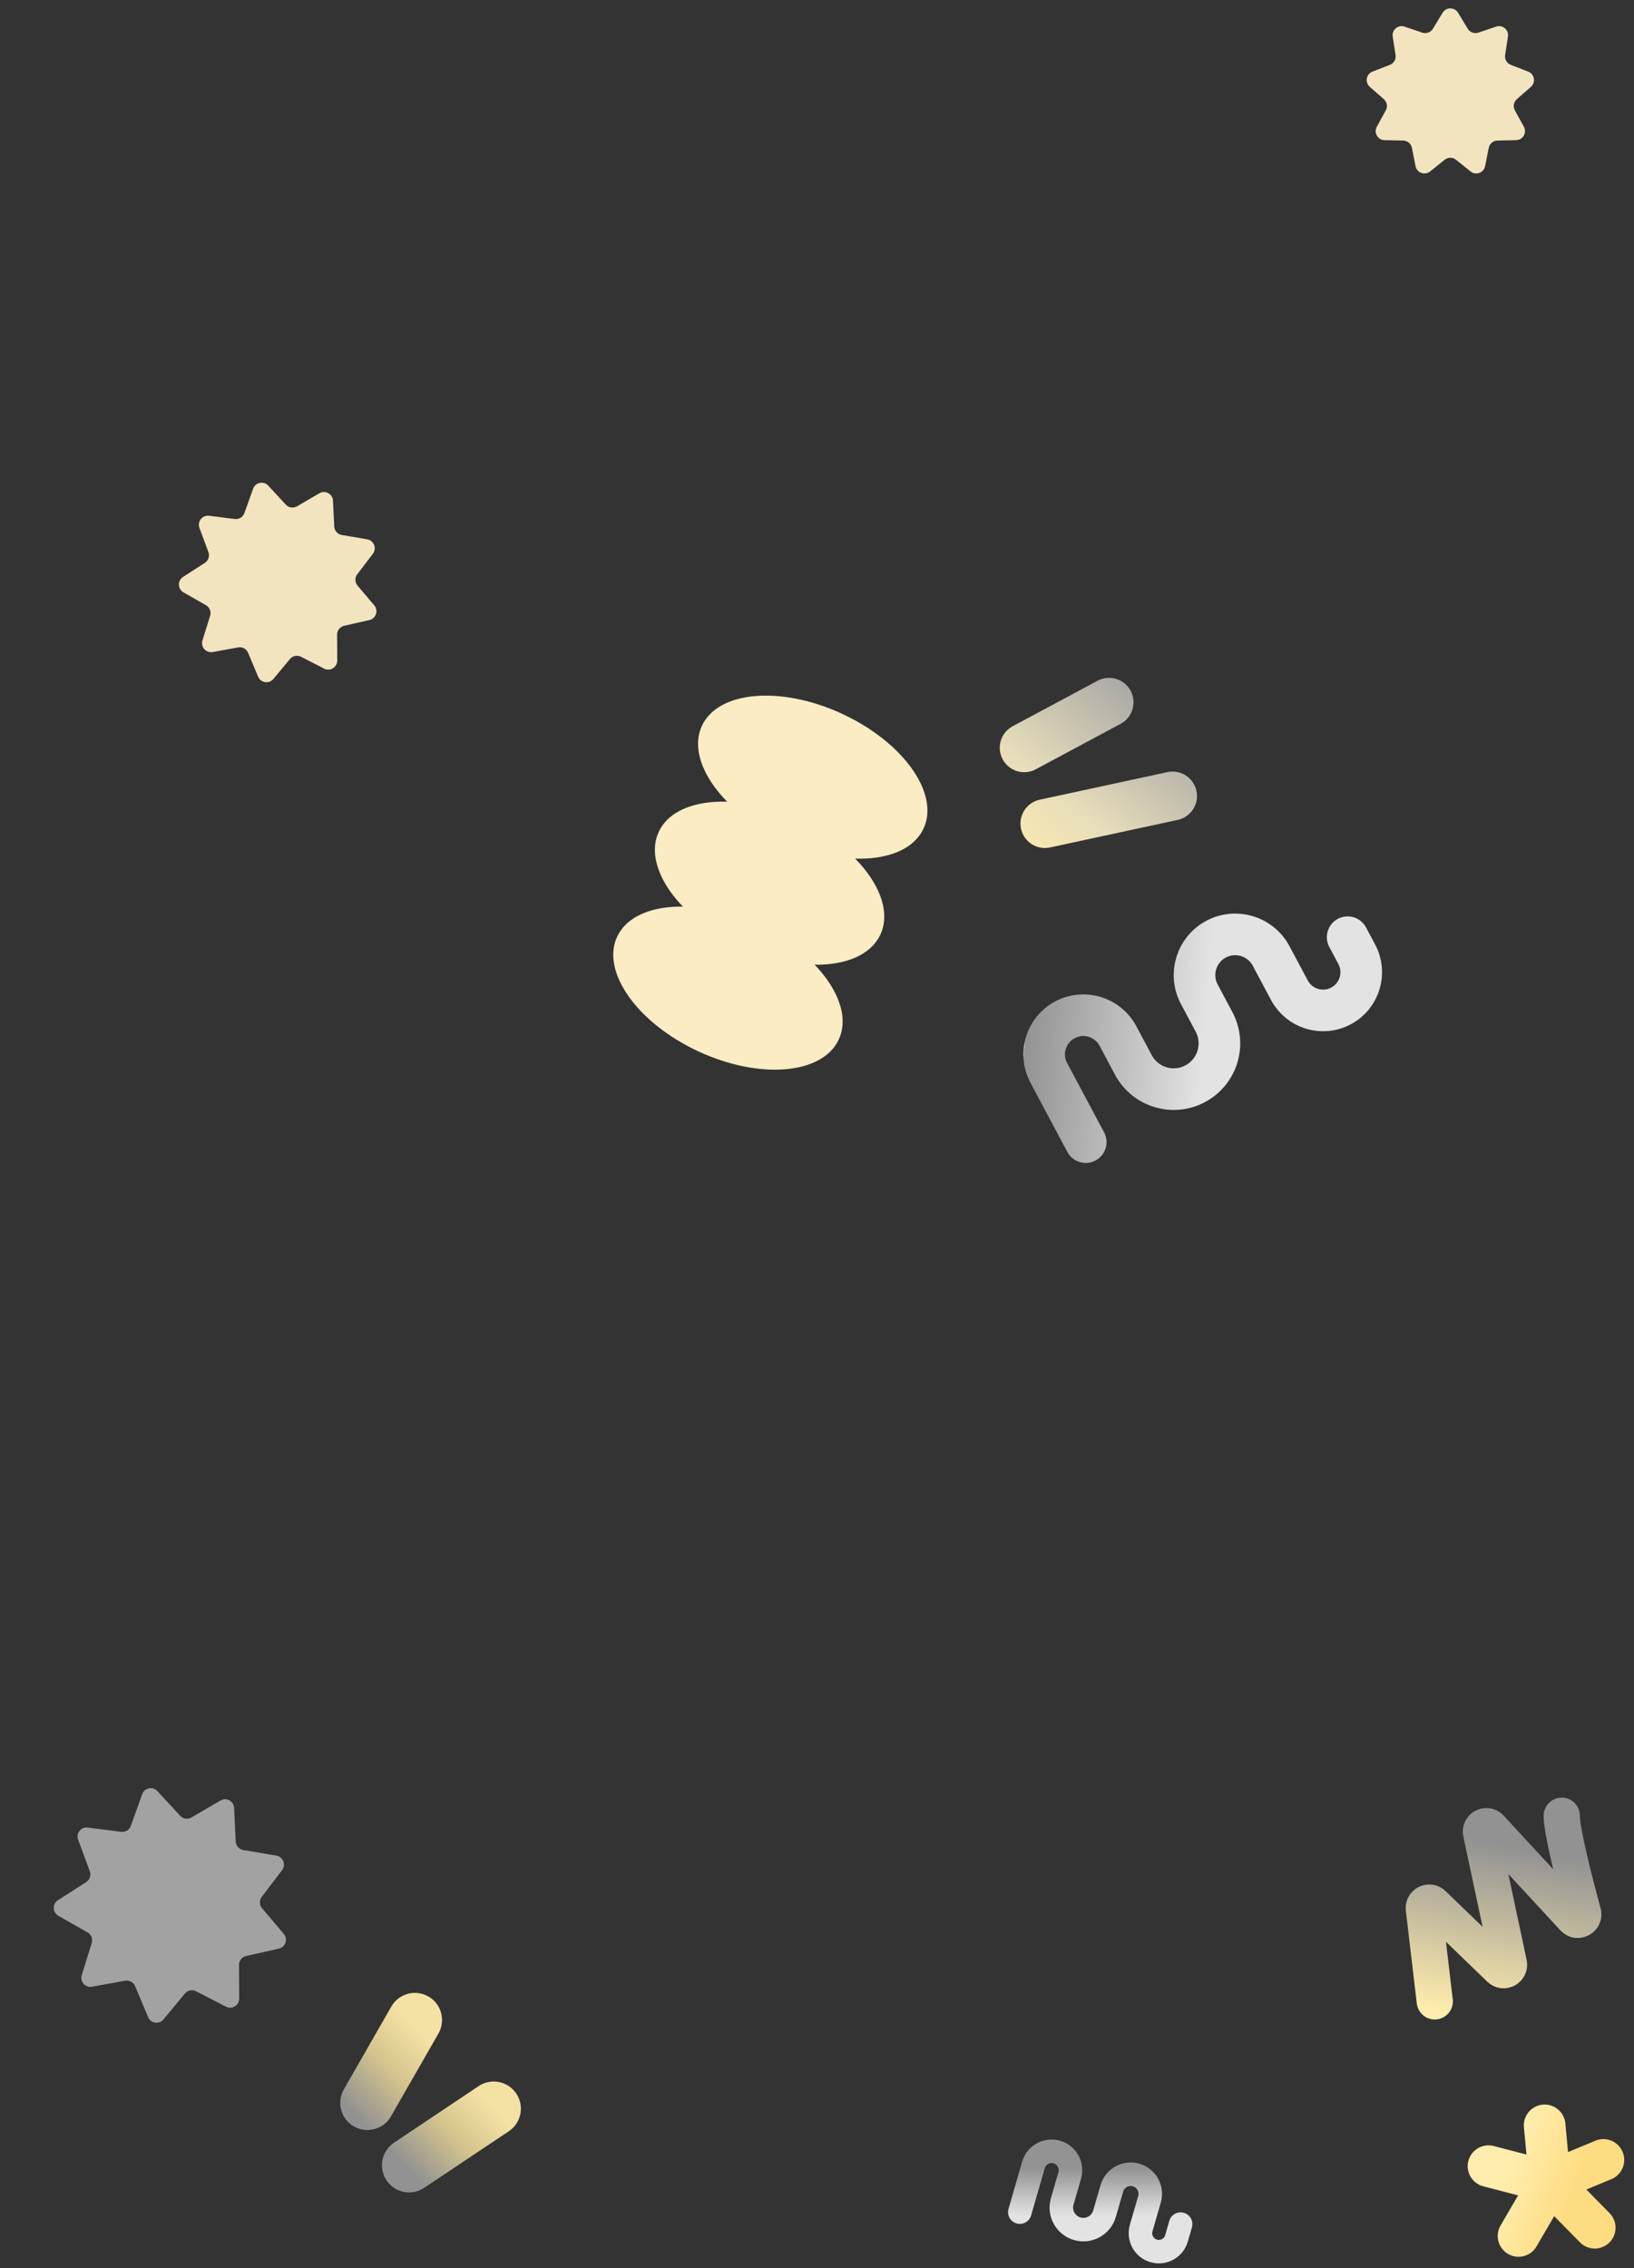 <svg width="903" height="1253" viewBox="0 0 903 1253" fill="none" xmlns="http://www.w3.org/2000/svg">
<rect x="0" y="0" width="903" height="1253" fill="#333333" stroke="none"/>
<path d="M176.49 272.512C179.731 270.618 183.826 272.838 184.007 276.588L184.695 290.865C184.808 293.208 186.535 295.158 188.847 295.553L202.936 297.962C206.637 298.594 208.346 302.927 206.074 305.916L197.424 317.295C196.005 319.163 196.074 321.766 197.592 323.555L206.837 334.457C209.265 337.32 207.789 341.738 204.128 342.567L190.187 345.724C187.899 346.242 186.279 348.281 186.291 350.627L186.366 364.92C186.386 368.675 182.415 371.11 179.078 369.392L166.369 362.85C164.283 361.776 161.732 362.297 160.233 364.101L151.103 375.099C148.705 377.987 144.098 377.301 142.645 373.839L137.115 360.659C136.208 358.496 133.919 357.254 131.611 357.674L117.547 360.229C113.853 360.901 110.765 357.414 111.878 353.828L116.114 340.176C116.809 337.936 115.853 335.514 113.816 334.351L101.4 327.269C98.139 325.409 98.014 320.753 101.172 318.721L113.192 310.987C115.164 309.717 115.989 307.247 115.176 305.047L110.217 291.641C108.914 288.12 111.812 284.473 115.536 284.946L129.716 286.748C132.043 287.043 134.263 285.681 135.054 283.473L139.872 270.016C141.138 266.481 145.702 265.55 148.25 268.307L157.955 278.801C159.548 280.523 162.123 280.907 164.149 279.724L176.49 272.512Z" fill="#F2E4BF"/>
<path d="M121.854 994.712C125.096 992.818 129.19 995.038 129.371 998.788L130.267 1017.38C130.38 1019.72 132.107 1021.67 134.419 1022.07L152.766 1025.2C156.467 1025.84 158.176 1030.17 155.904 1033.16L144.641 1047.98C143.221 1049.84 143.291 1052.45 144.808 1054.24L156.846 1068.43C159.275 1071.29 157.799 1075.71 154.137 1076.54L135.984 1080.65C133.696 1081.17 132.076 1083.21 132.088 1085.56L132.186 1104.17C132.205 1107.92 128.235 1110.36 124.897 1108.64L108.348 1100.12C106.263 1099.05 103.711 1099.57 102.213 1101.37L90.323 1115.69C87.925 1118.58 83.318 1117.9 81.866 1114.43L74.665 1097.27C73.757 1095.11 71.468 1093.87 69.16 1094.28L50.847 1097.61C47.153 1098.28 44.065 1094.8 45.177 1091.21L50.694 1073.43C51.389 1071.19 50.433 1068.77 48.396 1067.61L32.228 1058.39C28.967 1056.53 28.842 1051.87 31.999 1049.84L47.652 1039.77C49.624 1038.5 50.45 1036.03 49.636 1033.83L43.178 1016.37C41.876 1012.85 44.774 1009.2 48.498 1009.68L66.963 1012.02C69.29 1012.32 71.509 1010.96 72.3 1008.75L78.575 991.224C79.84 987.689 84.404 986.758 86.953 989.514L99.59 1003.18C101.183 1004.9 103.758 1005.29 105.784 1004.1L121.854 994.712Z" fill="#A3A2A2"/>
<path d="M797.225 7.051C799.171 3.841 803.829 3.841 805.775 7.051L811.131 15.884C812.347 17.89 814.795 18.78 817.016 18.026L826.796 14.702C830.35 13.494 833.919 16.488 833.346 20.198L831.771 30.407C831.414 32.726 832.716 34.981 834.902 35.83L844.531 39.571C848.03 40.931 848.839 45.518 846.016 47.992L838.247 54.8C836.483 56.346 836.031 58.911 837.16 60.967L842.132 70.022C843.938 73.312 841.609 77.347 837.856 77.427L827.529 77.649C825.184 77.699 823.189 79.373 822.732 81.674L820.72 91.806C819.989 95.488 815.612 97.081 812.685 94.731L804.631 88.262C802.802 86.793 800.198 86.793 798.369 88.262L790.315 94.731C787.388 97.081 783.011 95.488 782.28 91.806L780.268 81.674C779.811 79.373 777.816 77.699 775.471 77.649L765.144 77.427C761.391 77.347 759.062 73.312 760.868 70.022L765.84 60.967C766.969 58.911 766.517 56.346 764.753 54.8L756.984 47.992C754.161 45.518 754.97 40.931 758.469 39.571L768.098 35.83C770.284 34.981 771.586 32.726 771.229 30.407L769.654 20.198C769.081 16.488 772.65 13.494 776.204 14.702L785.984 18.026C788.205 18.78 790.653 17.89 791.869 15.884L797.225 7.051Z" fill="#F2E4BF"/>
<path d="M792.895 1105.71L786.855 1054.47C786.525 1051.67 789.89 1050 791.919 1051.96L828.862 1087.63C830.992 1089.69 834.497 1087.74 833.88 1084.85L818.466 1012.51C817.83 1009.53 821.532 1007.61 823.602 1009.85L869.71 1059.71C871.856 1062.03 875.716 1059.87 874.884 1056.82C869.663 1037.69 863.055 1011.4 863.079 1003.13" stroke="url(#paint0_linear_81_158)" stroke-width="20" stroke-linecap="round"/>
<ellipse cx="425.292" cy="487.934" rx="38.573" ry="67.502" transform="rotate(114.833 425.292 487.934)" fill="#FBECC4"/>
<ellipse cx="449.152" cy="429.355" rx="38.573" ry="67.502" transform="rotate(114.833 449.152 429.355)" fill="#FBECC4"/>
<ellipse cx="402.286" cy="545.914" rx="38.573" ry="67.502" transform="rotate(114.833 402.286 545.914)" fill="#FBECC4"/>
<path d="M566 413.125L612.912 388M577.442 455L648 439.773" stroke="url(#paint1_linear_81_158)" stroke-width="27" stroke-linecap="round"/>
<path d="M226.083 1196.24L272.848 1164.98M203.04 1161.77L229.282 1116" stroke="url(#paint2_linear_81_158)" stroke-width="30" stroke-linecap="round"/>
<path d="M856.554 1205.57L886.095 1193.29M856.554 1205.57L881.308 1230.76M856.554 1205.57L839.195 1235.3M856.554 1205.57L853.618 1174.2M856.554 1205.57L822.595 1196.74" stroke="url(#paint3_linear_81_158)" stroke-width="23" stroke-linecap="round"/>
<path d="M652.453 1228.75L650.175 1236.62C648.614 1242.01 642.977 1245.12 637.584 1243.56V1243.56C632.191 1241.99 629.085 1236.36 630.646 1230.96L635.254 1215.04C636.918 1209.3 633.607 1203.29 627.86 1201.62V1201.62C622.112 1199.96 616.104 1203.27 614.441 1209.02L610.39 1223.01C608.521 1229.47 601.772 1233.19 595.315 1231.32V1231.32C588.857 1229.45 585.138 1222.7 587.007 1216.24L591.169 1201.87C592.771 1196.33 589.583 1190.55 584.049 1188.94V1188.94C578.514 1187.34 572.729 1190.53 571.127 1196.06L563.58 1222.13" stroke="url(#paint4_linear_81_158)" stroke-width="13" stroke-linecap="round"/>
<path d="M744.757 517.776L749.784 527.204C755.268 537.486 751.378 550.266 741.096 555.749V555.749C730.815 561.233 718.034 557.343 712.551 547.061L702.452 528.127C696.608 517.169 682.987 513.023 672.029 518.867V518.867C661.07 524.712 656.925 538.333 662.769 549.291L670.908 564.551C677.473 576.862 672.816 592.165 660.505 598.731V598.731C648.194 605.297 632.891 600.64 626.325 588.328L617.795 572.333C612.167 561.781 599.05 557.789 588.498 563.417V563.417C577.945 569.045 573.953 582.161 579.581 592.714L600 631" stroke="url(#paint5_linear_81_158)" stroke-width="23" stroke-linecap="round"/>
<defs>
<linearGradient id="paint0_linear_81_158" x1="838.593" y1="1020.94" x2="821.664" y2="1116.06" gradientUnits="userSpaceOnUse">
<stop stop-color="#929292"/>
<stop offset="1" stop-color="#FFEDAD"/>
</linearGradient>
<linearGradient id="paint1_linear_81_158" x1="648" y1="388" x2="565.802" y2="487.889" gradientUnits="userSpaceOnUse">
<stop stop-color="#A3A3A3"/>
<stop offset="0.604" stop-color="#E7DDBA"/>
<stop offset="1" stop-color="#FFEDAD"/>
</linearGradient>
<linearGradient id="paint2_linear_81_158" x1="231.584" y1="1204.73" x2="273.997" y2="1164.07" gradientUnits="userSpaceOnUse">
<stop stop-color="#929292"/>
<stop offset="0.536" stop-color="#D5C58D"/>
<stop offset="0.979" stop-color="#F4E2A4"/>
</linearGradient>
<linearGradient id="paint3_linear_81_158" x1="871.592" y1="1209.53" x2="835.496" y2="1196.05" gradientUnits="userSpaceOnUse">
<stop offset="0.025" stop-color="#FEDC82"/>
<stop offset="1" stop-color="#FFEDAD"/>
</linearGradient>
<linearGradient id="paint4_linear_81_158" x1="622.743" y1="1224.83" x2="622.773" y2="1197.93" gradientUnits="userSpaceOnUse">
<stop offset="0.025" stop-color="#E3E3E3"/>
<stop offset="1" stop-color="#939393"/>
</linearGradient>
<linearGradient id="paint5_linear_81_158" x1="679.522" y1="435.211" x2="578.657" y2="426.928" gradientUnits="userSpaceOnUse">
<stop offset="0.025" stop-color="#E3E3E3"/>
<stop offset="1" stop-color="#939393"/>
<stop offset="1" stop-color="#C3C3C3"/>
</linearGradient>
</defs>
</svg>
